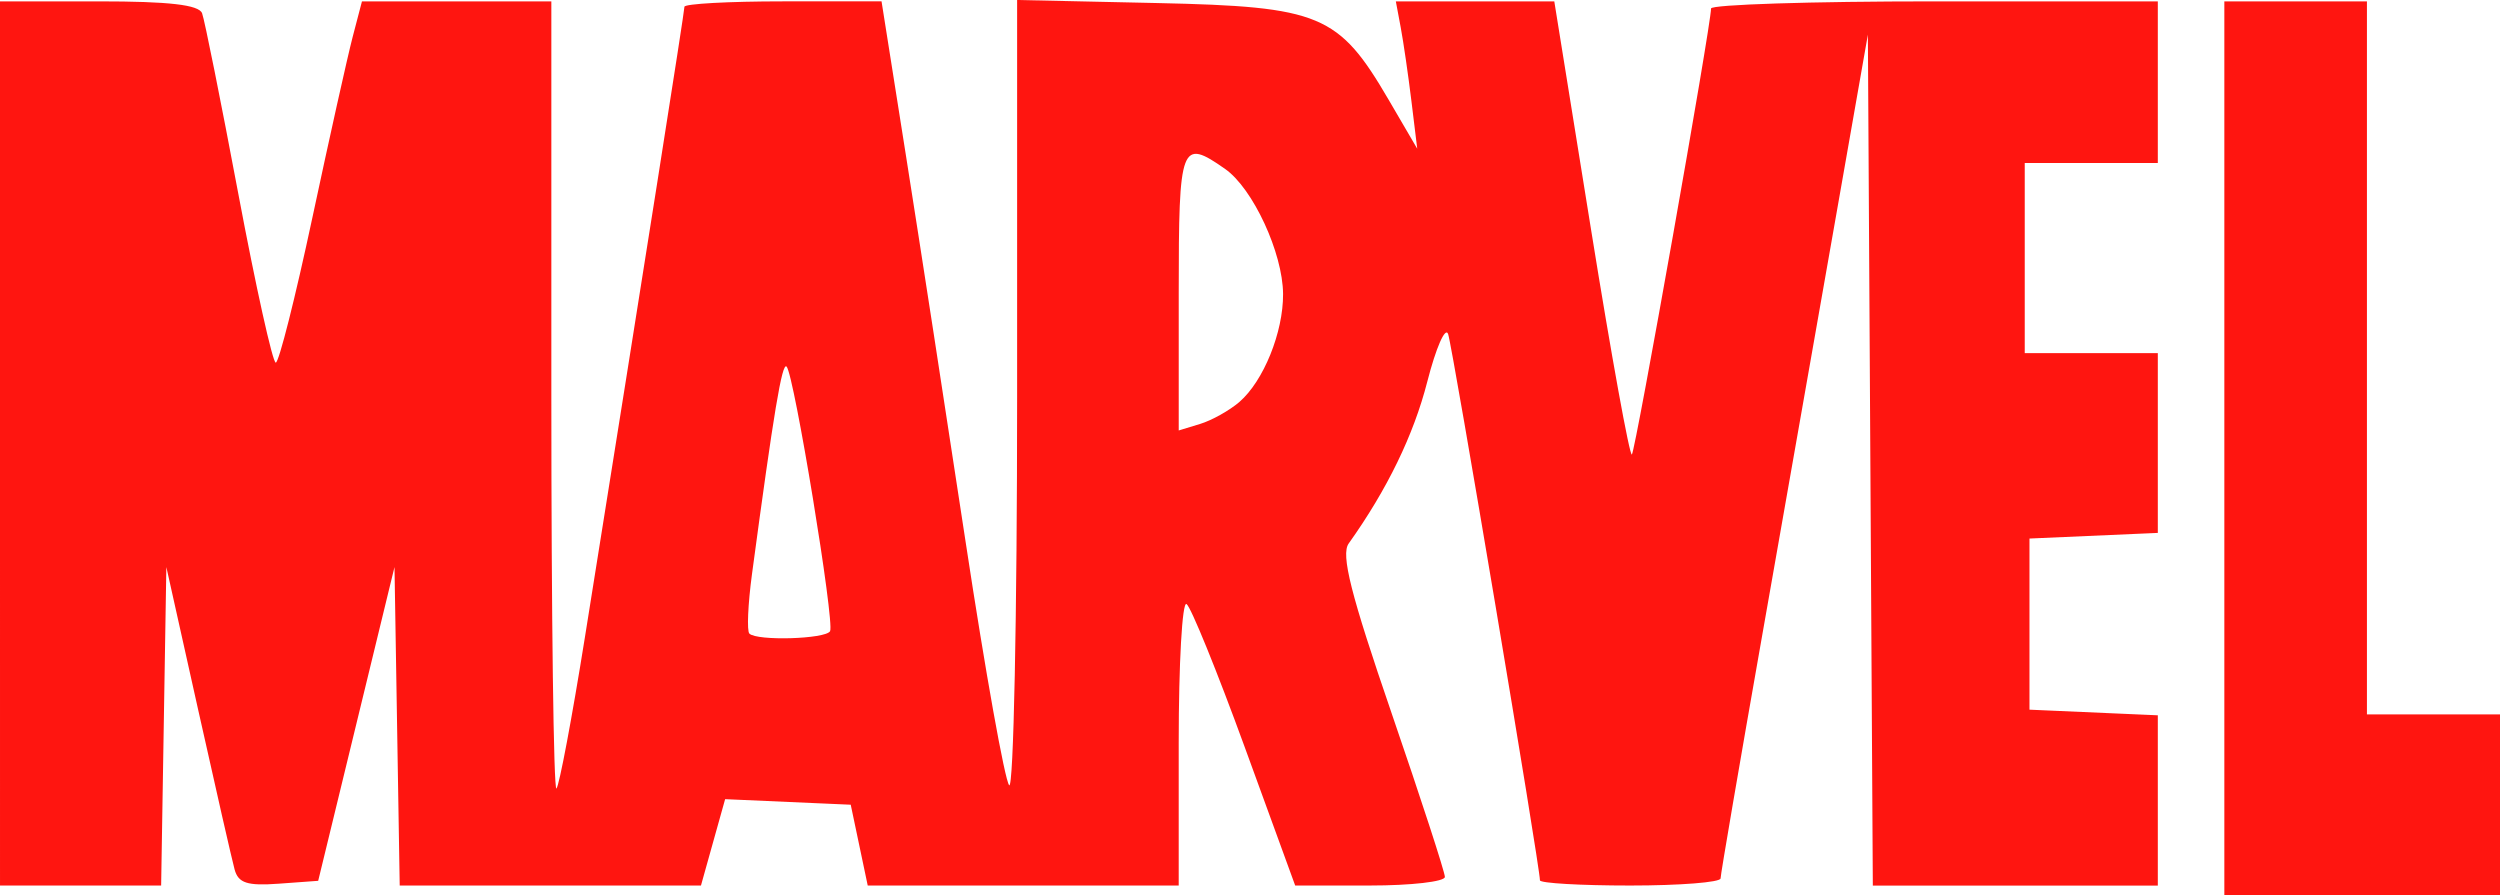 <?xml version="1.0" encoding="UTF-8" standalone="no"?>
<svg
   width="190.089"
   height="68.056"
   viewBox="0 0 190.089 68.056"
   version="1.1"
   id="svg1"
   sodipodi:docname="logo-marvel.svg"
   inkscape:export-filename="Group@1,5x.svg"
   inkscape:export-xdpi="96"
   inkscape:export-ydpi="96"
   inkscape:version="1.3.2 (091e20e, 2023-11-25, custom)"
   xmlns:inkscape="http://www.inkscape.org/namespaces/inkscape"
   xmlns:sodipodi="http://sodipodi.sourceforge.net/DTD/sodipodi-0.dtd"
   xmlns="http://www.w3.org/2000/svg"
   xmlns:svg="http://www.w3.org/2000/svg"
   xmlns:rdf="http://www.w3.org/1999/02/22-rdf-syntax-ns#"
   xmlns:cc="http://creativecommons.org/ns#"
   xmlns:dc="http://purl.org/dc/elements/1.1/">
  <defs
     id="defs1">
    <linearGradient
       id="swatch1"
       inkscape:swatch="solid">
      <stop
         style="stop-color:#ff2020;stop-opacity:0;"
         offset="0"
         id="stop1" />
    </linearGradient>
  </defs>
  <sodipodi:namedview
     id="namedview1"
     pagecolor="#ffffff"
     bordercolor="#000000"
     borderopacity="0.25"
     inkscape:showpageshadow="2"
     inkscape:pageopacity="0.0"
     inkscape:pagecheckerboard="0"
     inkscape:deskcolor="#d1d1d1"
     inkscape:export-bgcolor="#ffffff00"
     inkscape:zoom="1.6055046"
     inkscape:cx="149.17428"
     inkscape:cy="32.7"
     inkscape:window-width="1366"
     inkscape:window-height="705"
     inkscape:window-x="-8"
     inkscape:window-y="-8"
     inkscape:window-maximized="1"
     inkscape:current-layer="Guide" />
  <title
     id="title1">Group@1,5x</title>
  <g
     id="Guide"
     transform="translate(-80.178,-188.366)"
     style="fill:none;fill-rule:evenodd;stroke:none;stroke-width:1">
    <path
       style="fill:#ff1510;fill-opacity:1"
       d="m 249.307,222.446 v -33.976 h 5.421 5.421 v 27.108 27.108 h 5.059 5.059 v 6.867 6.867 h -10.48 -10.48 z M 80.178,222.084 v -33.614 h 7.512 c 5.345,0 7.61,0.261 7.854,0.904 0.188,0.497 1.428,6.678 2.756,13.735 1.328,7.057 2.609,12.831 2.846,12.831 0.237,0 1.49,-4.961 2.784,-11.024 1.294,-6.063 2.672,-12.244 3.061,-13.735 l 0.709,-2.711 h 7.2 7.2 v 30.12 c 0,16.566 0.174,29.946 0.388,29.733 0.213,-0.213 1.188,-5.391 2.165,-11.506 4.614,-28.859 7.566,-47.56 7.566,-47.935 0,-0.227 3.372,-0.412 7.494,-0.412 h 7.494 l 1.859,11.747 c 1.023,6.461 3.07,19.717 4.55,29.458 1.48,9.741 2.962,18.02 3.295,18.398 0.333,0.378 0.605,-12.902 0.605,-29.51 v -30.197 l 10.661,0.233 c 12.393,0.271 13.791,0.855 17.583,7.346 l 2.179,3.73 -0.441,-3.614 c -0.243,-1.988 -0.609,-4.509 -0.814,-5.602 l -0.372,-1.988 h 6.024 6.024 l 2.799,17.378 c 1.539,9.558 2.934,17.242 3.1,17.077 0.274,-0.274 6.02,-32.644 6.02,-33.913 2e-5,-0.298 7.643,-0.542 16.985,-0.542 h 16.985 v 6.145 6.145 h -5.059 -5.059 v 7.229 7.229 h 5.059 5.059 v 6.834 6.834 l -4.879,0.214 -4.879,0.214 v 6.506 6.506 l 4.879,0.214 4.879,0.214 v 6.473 6.473 H 233.413 222.579 L 222.391,223.349 222.203,191 l -2.413,13.735 c -1.327,7.554 -3.847,21.867 -5.599,31.807 -1.752,9.94 -3.187,18.316 -3.188,18.614 -0.002,0.298 -3.093,0.542 -6.869,0.542 -3.776,0 -6.866,-0.179 -6.866,-0.397 0,-1.04 -6.645,-40.583 -6.98,-41.531 -0.21,-0.596 -0.923,1.03 -1.585,3.614 -1.04,4.063 -3.047,8.195 -5.978,12.31 -0.604,0.848 0.155,3.849 3.264,12.899 2.228,6.487 4.051,12.089 4.051,12.449 0,0.36 -2.561,0.655 -5.691,0.655 h -5.691 l -3.835,-10.519 c -2.109,-5.786 -4.102,-10.684 -4.428,-10.886 -0.326,-0.202 -0.593,4.532 -0.593,10.519 v 10.886 h -11.823 -11.823 l -0.646,-3.072 -0.646,-3.072 -4.775,-0.211 -4.775,-0.211 -0.919,3.284 -0.919,3.284 h -11.453 -11.453 l -0.198,-12.108 -0.198,-12.108 -2.901,11.928 -2.901,11.928 -3.001,0.219 c -2.392,0.175 -3.073,-0.045 -3.356,-1.084 -0.195,-0.717 -1.442,-6.183 -2.771,-12.147 l -2.417,-10.843 -0.198,12.108 -0.198,12.108 h -6.126 -6.126 z m 63.114,14.277 c 0.37,-0.63 -2.74,-19.556 -3.306,-20.122 -0.343,-0.343 -0.971,3.422 -2.631,15.785 -0.307,2.286 -0.396,4.32 -0.198,4.518 0.573,0.573 5.783,0.419 6.135,-0.181 z m 31.127,-17.435 c 1.834,-1.585 3.337,-5.302 3.318,-8.205 -0.021,-3.125 -2.292,-8.026 -4.403,-9.506 -3.368,-2.36 -3.531,-1.928 -3.531,9.351 v 10.531 l 1.626,-0.496 c 0.894,-0.273 2.24,-1.026 2.991,-1.675 z"
       id="path1" />
  </g>
</svg>
